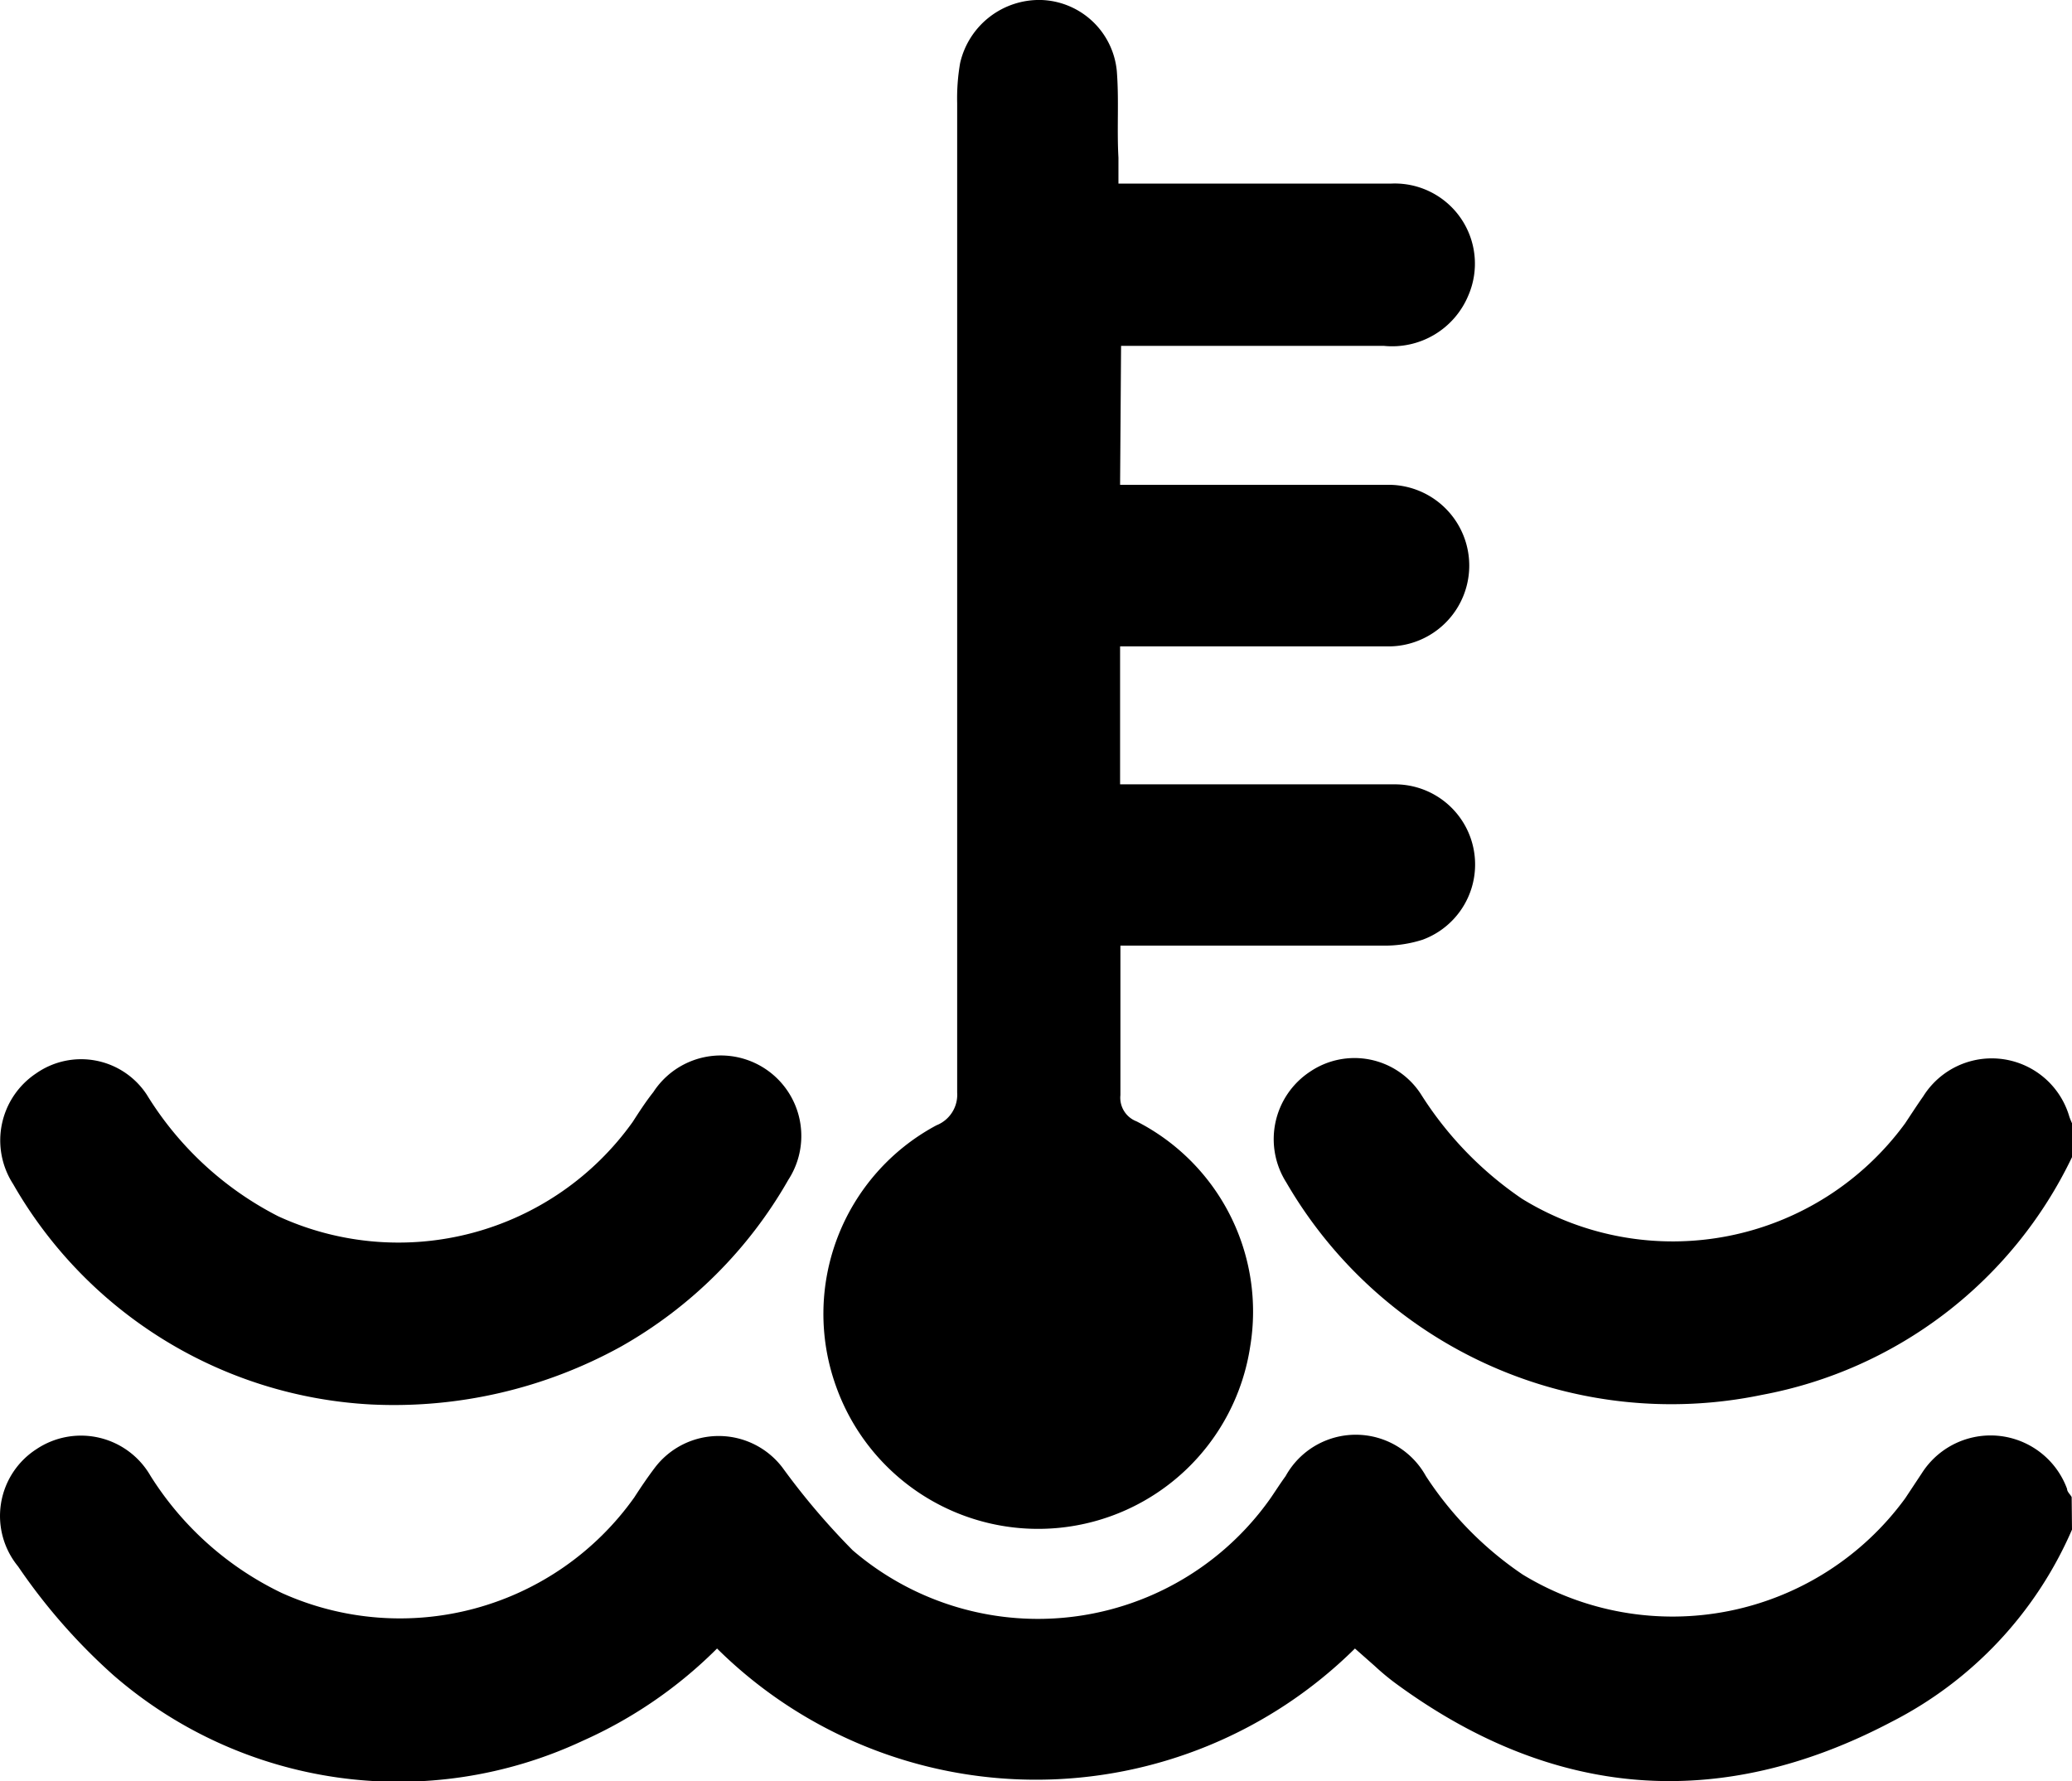 <svg xmlns="http://www.w3.org/2000/svg" viewBox="0 0 63.08 54.23"><g id="Layer_2" data-name="Layer 2"><g id="Layer_1-2" data-name="Layer 1"><path d="M63.08,46.57a11.85,11.85,0,0,1-5.49,5.85c-5.26,2.77-10.34,2.34-15.13-1.19a7.49,7.49,0,0,1-.61-.51l-.6-.53a13.8,13.8,0,0,1-19.42,0A13.63,13.63,0,0,1,17.74,53,13.23,13.23,0,0,1,3.45,51a18,18,0,0,1-2.9-3.31,2.42,2.42,0,0,1,.56-3.57,2.44,2.44,0,0,1,3.47.81,9.64,9.64,0,0,0,4,3.57,8.75,8.75,0,0,0,10.73-2.91c.2-.31.41-.62.63-.91a2.44,2.44,0,0,1,3.88,0,21.72,21.72,0,0,0,2.14,2.52,8.66,8.66,0,0,0,12.73-1.6c.15-.22.29-.44.45-.66a2.44,2.44,0,0,1,4.27,0,10.57,10.57,0,0,0,2.95,3A8.77,8.77,0,0,0,58,45.62l.51-.77a2.48,2.48,0,0,1,4.42.48c0,.09.1.17.14.25Z"/><path d="M63.08,35.23a13.13,13.13,0,0,1-9.45,7.24A13.55,13.55,0,0,1,39.16,36a2.46,2.46,0,0,1,.72-3.37,2.41,2.41,0,0,1,3.37.67,10.84,10.84,0,0,0,3.09,3.2A8.76,8.76,0,0,0,58,34.2c.18-.27.36-.55.55-.82A2.46,2.46,0,0,1,63,34a2.36,2.36,0,0,0,.12.28Z"/><path d="M34.1,14.76h8.17a2.46,2.46,0,1,1,0,4.92c-2.49,0-5,0-7.46,0H34.1v4.2c.26,0,.48,0,.7,0,2.57,0,5.13,0,7.7,0a2.44,2.44,0,0,1,.81,4.73,3.78,3.78,0,0,1-1.21.18c-2.42,0-4.84,0-7.26,0h-.73c0,.2,0,.38,0,.55,0,1.34,0,2.67,0,4a.77.77,0,0,0,.49.8A6.5,6.5,0,0,1,38.06,41,6.53,6.53,0,0,1,25.45,42.2a6.51,6.51,0,0,1,3.06-7.94,1,1,0,0,0,.63-1q0-15.06,0-30.12a6.27,6.27,0,0,1,.09-1.22A2.47,2.47,0,0,1,31.71,0,2.39,2.39,0,0,1,34,2.16c.07.88,0,1.76.05,2.64v.79l.72,0c2.52,0,5,0,7.57,0A2.44,2.44,0,0,1,44.7,9a2.51,2.51,0,0,1-2.57,1.53h-8Z"/><path d="M11.3,42.76A13.37,13.37,0,0,1,.4,36.05a2.45,2.45,0,0,1,.7-3.37,2.39,2.39,0,0,1,3.37.65,10.06,10.06,0,0,0,4,3.7,8.76,8.76,0,0,0,10.79-2.87c.2-.31.4-.62.63-.91A2.45,2.45,0,0,1,24,35.92,13.51,13.51,0,0,1,18.9,41,14.31,14.31,0,0,1,11.3,42.76Z"/></g></g></svg>